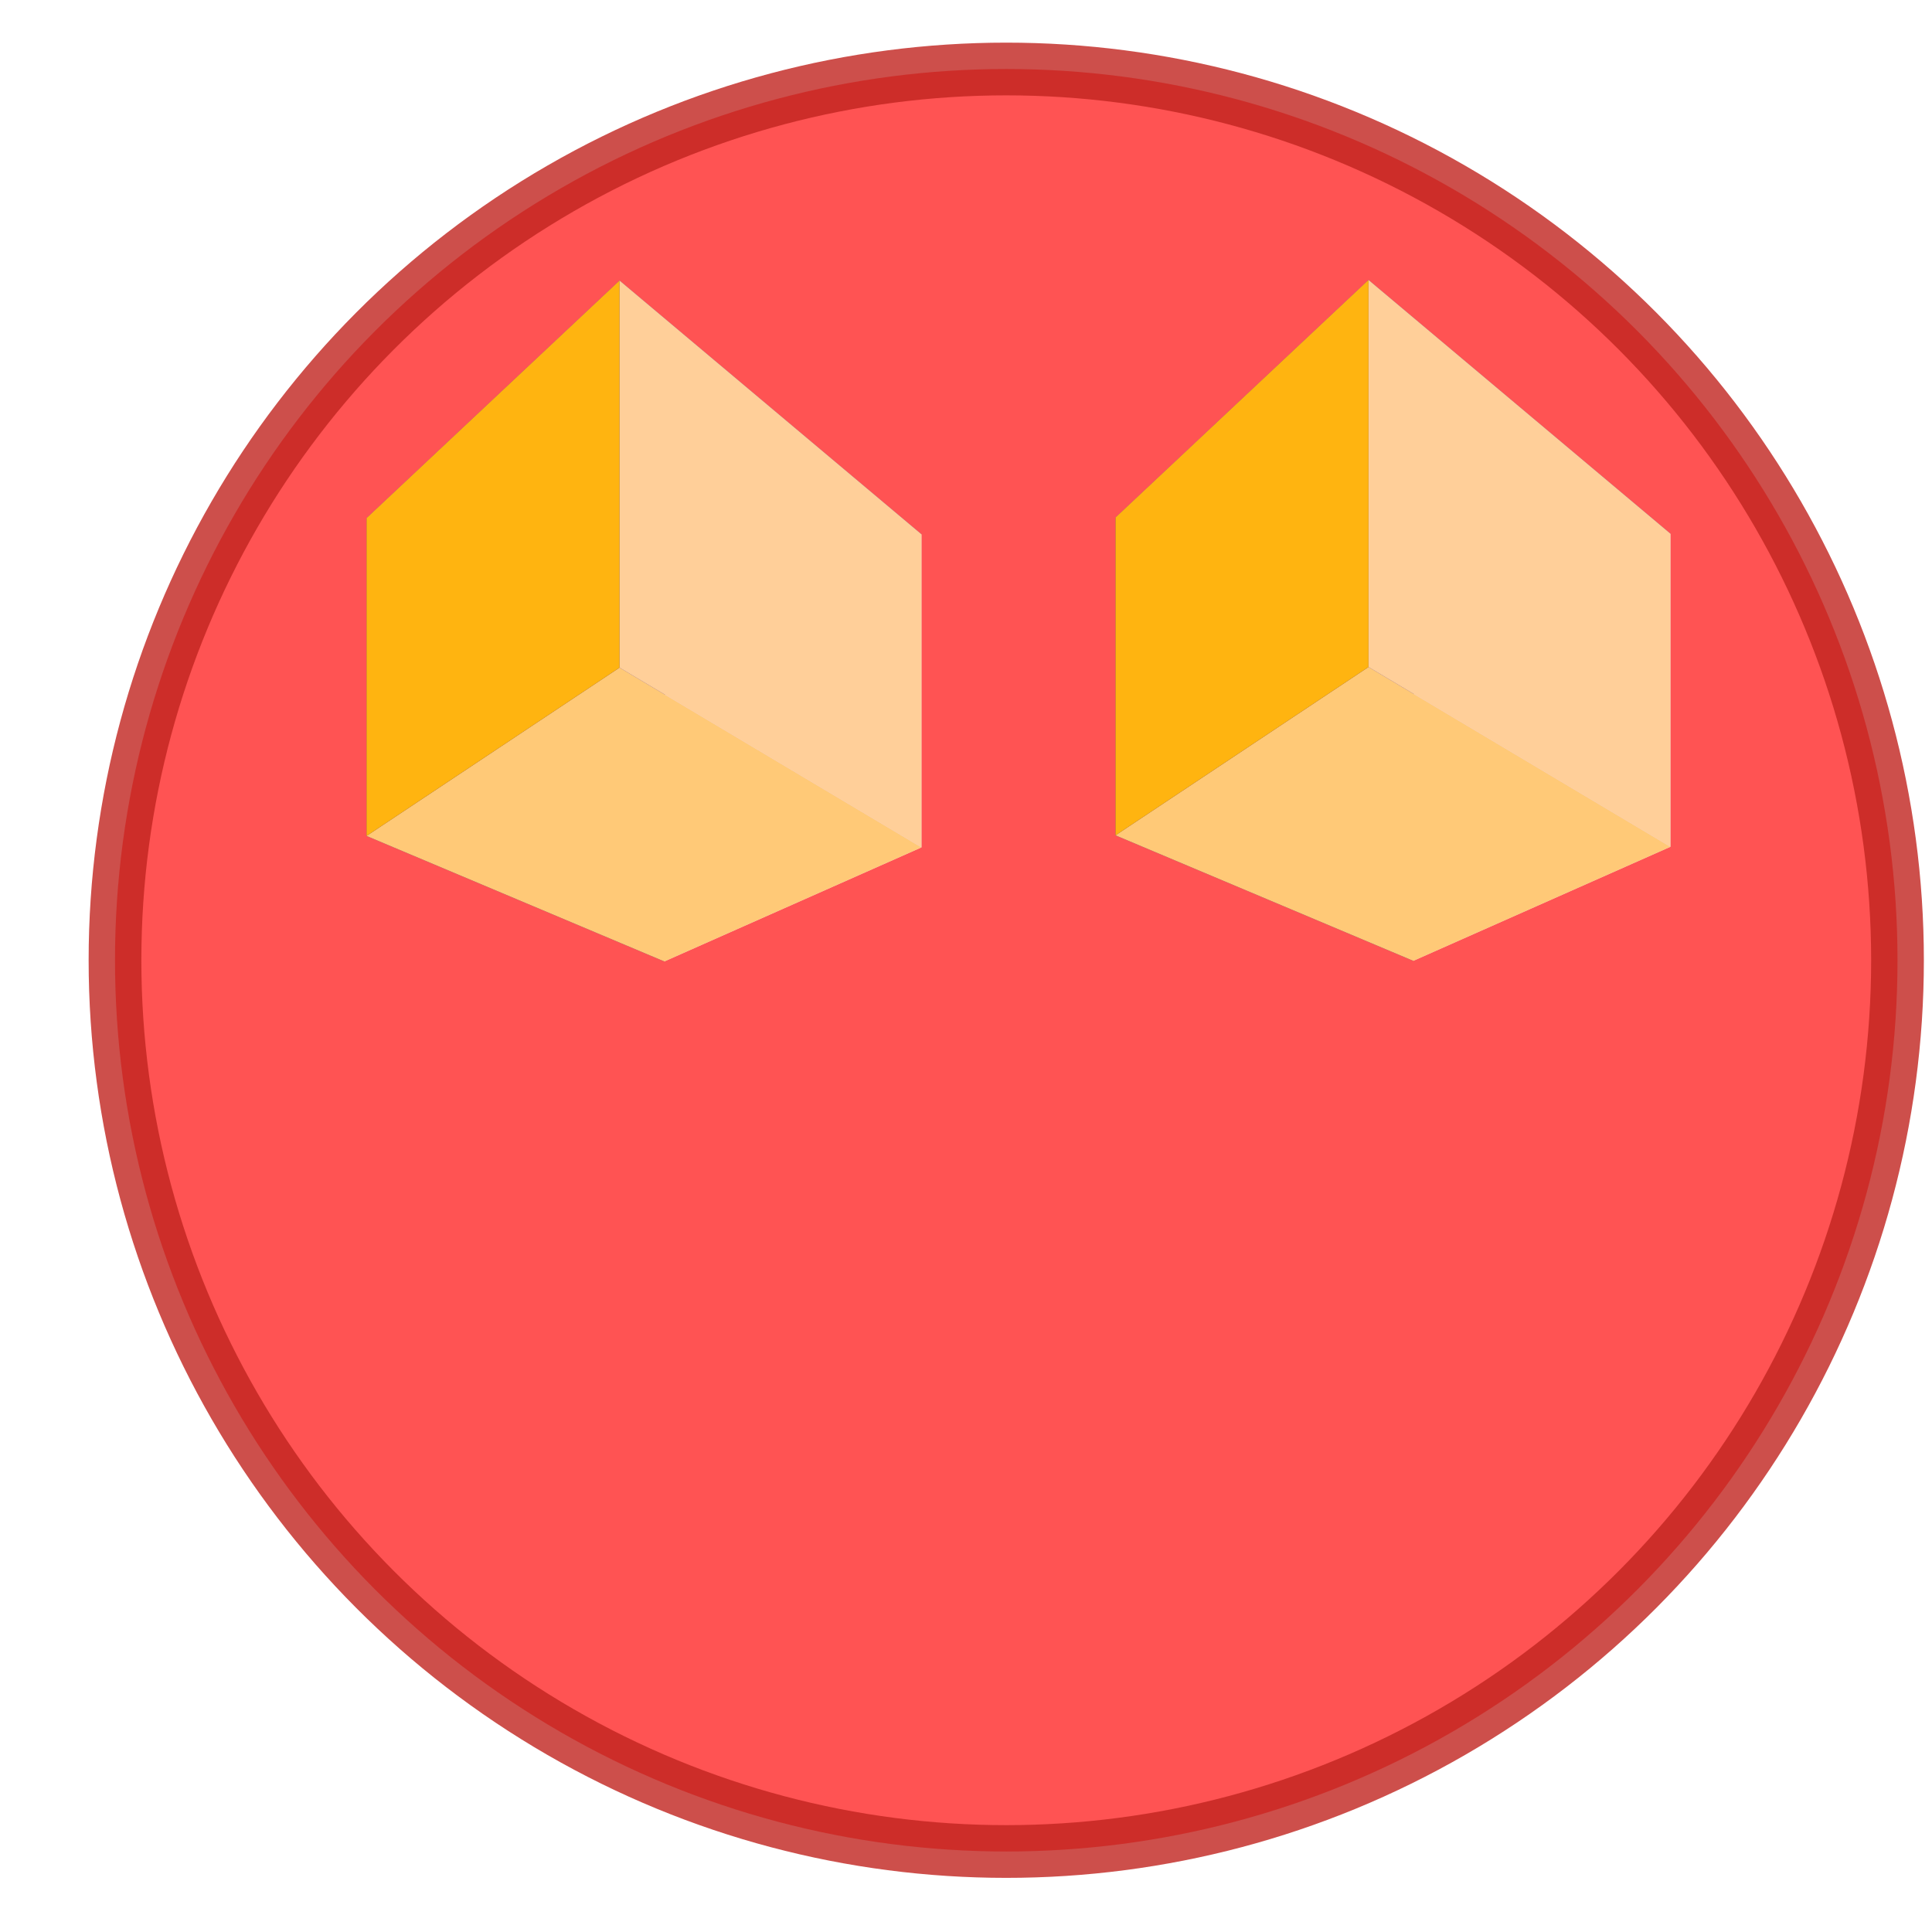 <?xml version="1.0" encoding="UTF-8" standalone="no"?>
<!-- Created with Inkscape (http://www.inkscape.org/) -->

<svg
   xmlns:dc="http://purl.org/dc/elements/1.1/"
   xmlns:cc="http://creativecommons.org/ns#"
   xmlns:rdf="http://www.w3.org/1999/02/22-rdf-syntax-ns#"
   xmlns:svg="http://www.w3.org/2000/svg"
   xmlns="http://www.w3.org/2000/svg"
   xmlns:sodipodi="http://sodipodi.sourceforge.net/DTD/sodipodi-0.dtd"
   xmlns:inkscape="http://www.inkscape.org/namespaces/inkscape"
   width="480"
   height="480"
   viewBox="0 0 480 480"
   id="svg2"
   version="1.1"
   inkscape:version="0.91 r13725"
   sodipodi:docname="logo.svg">
  <defs
     id="defs4">
    <inkscape:perspective
       sodipodi:type="inkscape:persp3d"
       inkscape:vp_x="-11.428575 : 80.466805 : 1"
       inkscape:vp_y="0 : 999.99998 : 0"
       inkscape:vp_z="732.66591 : 80.466805 : 1"
       inkscape:persp3d-origin="360.61866 : -94.926896 : 1"
       id="perspective4138" />
    <inkscape:perspective
       sodipodi:type="inkscape:persp3d"
       inkscape:vp_x="-94.649033 : 534.6012 : 1"
       inkscape:vp_y="0 : 999.99998 : 0"
       inkscape:vp_z="649.44545 : 534.6012 : 1"
       inkscape:persp3d-origin="277.39821 : 359.2075 : 1"
       id="perspective4138-5" />
    <inkscape:perspective
       sodipodi:type="inkscape:persp3d"
       inkscape:vp_x="-197.50617 : 80.315477 : 1"
       inkscape:vp_y="0 : 999.99998 : 0"
       inkscape:vp_z="546.58831 : 80.315477 : 1"
       inkscape:persp3d-origin="174.54107 : -95.078223 : 1"
       id="perspective4138-3" />
  </defs>
  <sodipodi:namedview
     id="base"
     pagecolor="#ffffff"
     bordercolor="#666666"
     borderopacity="1.0"
     inkscape:pageopacity="0"
     inkscape:pageshadow="2"
     inkscape:zoom="0.35"
     inkscape:cx="-67.857143"
     inkscape:cy="520"
     inkscape:document-units="px"
     inkscape:current-layer="layer1"
     showgrid="false"
     units="px"
     inkscape:window-width="1920"
     inkscape:window-height="1017"
     inkscape:window-x="-8"
     inkscape:window-y="-8"
     inkscape:window-maximized="1" />
  <g
     inkscape:label="Calque 1"
     inkscape:groupmode="layer"
     id="layer1"
     transform="translate(0,-572.362)">
    <circle
       style="opacity:0.804;fill:#ff2a2a;fill-opacity:1;fill-rule:nonzero;stroke:#c1241f;stroke-width:13.1;stroke-linecap:butt;stroke-linejoin:round;stroke-miterlimit:10;stroke-dasharray:none;stroke-opacity:1"
       id="path4136"
       cx="250"
       cy="810.934"
       r="221.429" />
    <g
       sodipodi:type="inkscape:box3d"
       id="g4140"
       style="opacity:0.804;fill:#ff9955;fill-opacity:1;fill-rule:nonzero;stroke:#c1241f;stroke-width:13.1;stroke-linecap:butt;stroke-linejoin:round;stroke-miterlimit:10;stroke-dasharray:none;stroke-opacity:1"
       inkscape:perspectiveID="#perspective4138"
       inkscape:corner0="0.2892726 : 0.52473729 : 0 : 1"
       inkscape:corner7="0.058671 : 0.42293101 : 0.25 : 1">
      <path
         sodipodi:type="inkscape:box3dside"
         id="path4152"
         style="fill:#e9e9ff;fill-rule:evenodd;stroke:none;stroke-width:1px;stroke-linecap:butt;stroke-linejoin:round;stroke-opacity:1"
         inkscape:box3dsidetype="11"
         d="m 351.126,744.942 63.886,-39.992 0,77.794 -63.886,28.337 z"
         points="415.012,704.95 415.012,782.744 351.126,811.081 351.126,744.942 " />
      <path
         sodipodi:type="inkscape:box3dside"
         id="path4142"
         style="fill:#353564;fill-rule:evenodd;stroke:none;stroke-width:1px;stroke-linecap:butt;stroke-linejoin:round;stroke-opacity:1"
         inkscape:box3dsidetype="6"
         d="m 277.143,700.934 0,78.964 73.984,31.183 0,-66.139 z"
         points="277.143,779.898 351.126,811.081 351.126,744.942 277.143,700.934 " />
      <path
         sodipodi:type="inkscape:box3dside"
         id="path4144"
         style="fill:#4d4d9f;fill-rule:evenodd;stroke:none;stroke-width:1px;stroke-linecap:butt;stroke-linejoin:round;stroke-opacity:1"
         inkscape:box3dsidetype="5"
         d="m 277.143,700.934 62.857,-59.021 75.012,63.038 -63.886,39.992 z"
         points="340,641.912 415.012,704.95 351.126,744.942 277.143,700.934 " />
      <path
         sodipodi:type="inkscape:box3dside"
         id="path4150"
         style="fill:#ffe680;fill-rule:evenodd;stroke:none;stroke-width:1px;stroke-linecap:butt;stroke-linejoin:round;stroke-opacity:1"
         inkscape:box3dsidetype="13"
         d="m 277.143,779.898 62.857,-41.821 75.012,44.667 -63.886,28.337 z"
         points="340,738.076 415.012,782.744 351.126,811.081 277.143,779.898 " />
      <path
         sodipodi:type="inkscape:box3dside"
         id="path4148"
         style="fill:#ffeeaa;fill-rule:evenodd;stroke:none;stroke-width:1px;stroke-linecap:butt;stroke-linejoin:round;stroke-opacity:1"
         inkscape:box3dsidetype="14"
         d="m 340,641.912 0,96.164 75.012,44.667 0,-77.794 z"
         points="340,738.076 415.012,782.744 415.012,704.95 340,641.912 " />
      <path
         sodipodi:type="inkscape:box3dside"
         id="path4146"
         style="fill:#ffcc00;fill-rule:evenodd;stroke:none;stroke-width:1px;stroke-linecap:butt;stroke-linejoin:round;stroke-opacity:1"
         inkscape:box3dsidetype="3"
         d="m 277.143,700.934 62.857,-59.021 0,96.164 -62.857,41.821 z"
         points="340,641.912 340,738.076 277.143,779.898 277.143,700.934 " />
    </g>
    <g
       sodipodi:type="inkscape:box3d"
       id="g4140-8"
       style="opacity:0.804;fill:#ff9955;fill-opacity:1;fill-rule:nonzero;stroke:#c1241f;stroke-width:13.1;stroke-linecap:butt;stroke-linejoin:round;stroke-miterlimit:10;stroke-dasharray:none;stroke-opacity:1"
       inkscape:perspectiveID="#perspective4138-3"
       inkscape:corner0="0.2892726 : 0.52473729 : 0 : 1"
       inkscape:corner7="0.058671 : 0.42293101 : 0.25 : 1">
      <path
         sodipodi:type="inkscape:box3dside"
         id="path4152-2"
         style="fill:#e9e9ff;fill-rule:evenodd;stroke:none;stroke-width:1px;stroke-linecap:butt;stroke-linejoin:round;stroke-opacity:1"
         inkscape:box3dsidetype="11"
         d="m 165.049,745.093 63.886,-39.992 0,77.794 -63.886,28.337 z"
         points="228.935,705.101 228.935,782.895 165.049,811.232 165.049,745.093 " />
      <path
         sodipodi:type="inkscape:box3dside"
         id="path4142-4"
         style="fill:#353564;fill-rule:evenodd;stroke:none;stroke-width:1px;stroke-linecap:butt;stroke-linejoin:round;stroke-opacity:1"
         inkscape:box3dsidetype="6"
         d="m 91.065,701.085 0,78.964 73.983,31.183 0,-66.139 z"
         points="91.065,780.049 165.049,811.232 165.049,745.093 91.065,701.085 " />
      <path
         sodipodi:type="inkscape:box3dside"
         id="path4144-5"
         style="fill:#4d4d9f;fill-rule:evenodd;stroke:none;stroke-width:1px;stroke-linecap:butt;stroke-linejoin:round;stroke-opacity:1"
         inkscape:box3dsidetype="5"
         d="m 91.065,701.085 62.857,-59.021 75.012,63.038 -63.886,39.992 z"
         points="153.922,642.064 228.935,705.101 165.049,745.093 91.065,701.085 " />
      <path
         sodipodi:type="inkscape:box3dside"
         id="path4150-6"
         style="fill:#ffe680;fill-rule:evenodd;stroke:none;stroke-width:1px;stroke-linecap:butt;stroke-linejoin:round;stroke-opacity:1"
         inkscape:box3dsidetype="13"
         d="m 91.065,780.049 62.857,-41.821 75.012,44.667 -63.886,28.337 z"
         points="153.922,738.228 228.935,782.895 165.049,811.232 91.065,780.049 " />
      <path
         sodipodi:type="inkscape:box3dside"
         id="path4148-8"
         style="fill:#ffeeaa;fill-rule:evenodd;stroke:none;stroke-width:1px;stroke-linecap:butt;stroke-linejoin:round;stroke-opacity:1"
         inkscape:box3dsidetype="14"
         d="m 153.922,642.064 0,96.164 75.012,44.667 0,-77.794 z"
         points="153.922,738.228 228.935,782.895 228.935,705.101 153.922,642.064 " />
      <path
         sodipodi:type="inkscape:box3dside"
         id="path4146-4"
         style="fill:#ffcc00;fill-rule:evenodd;stroke:none;stroke-width:1px;stroke-linecap:butt;stroke-linejoin:round;stroke-opacity:1"
         inkscape:box3dsidetype="3"
         d="m 91.065,701.085 62.857,-59.021 0,96.164 -62.857,41.821 z"
         points="153.922,642.064 153.922,738.228 91.065,780.049 91.065,701.085 " />
    </g>
  </g>
</svg>
